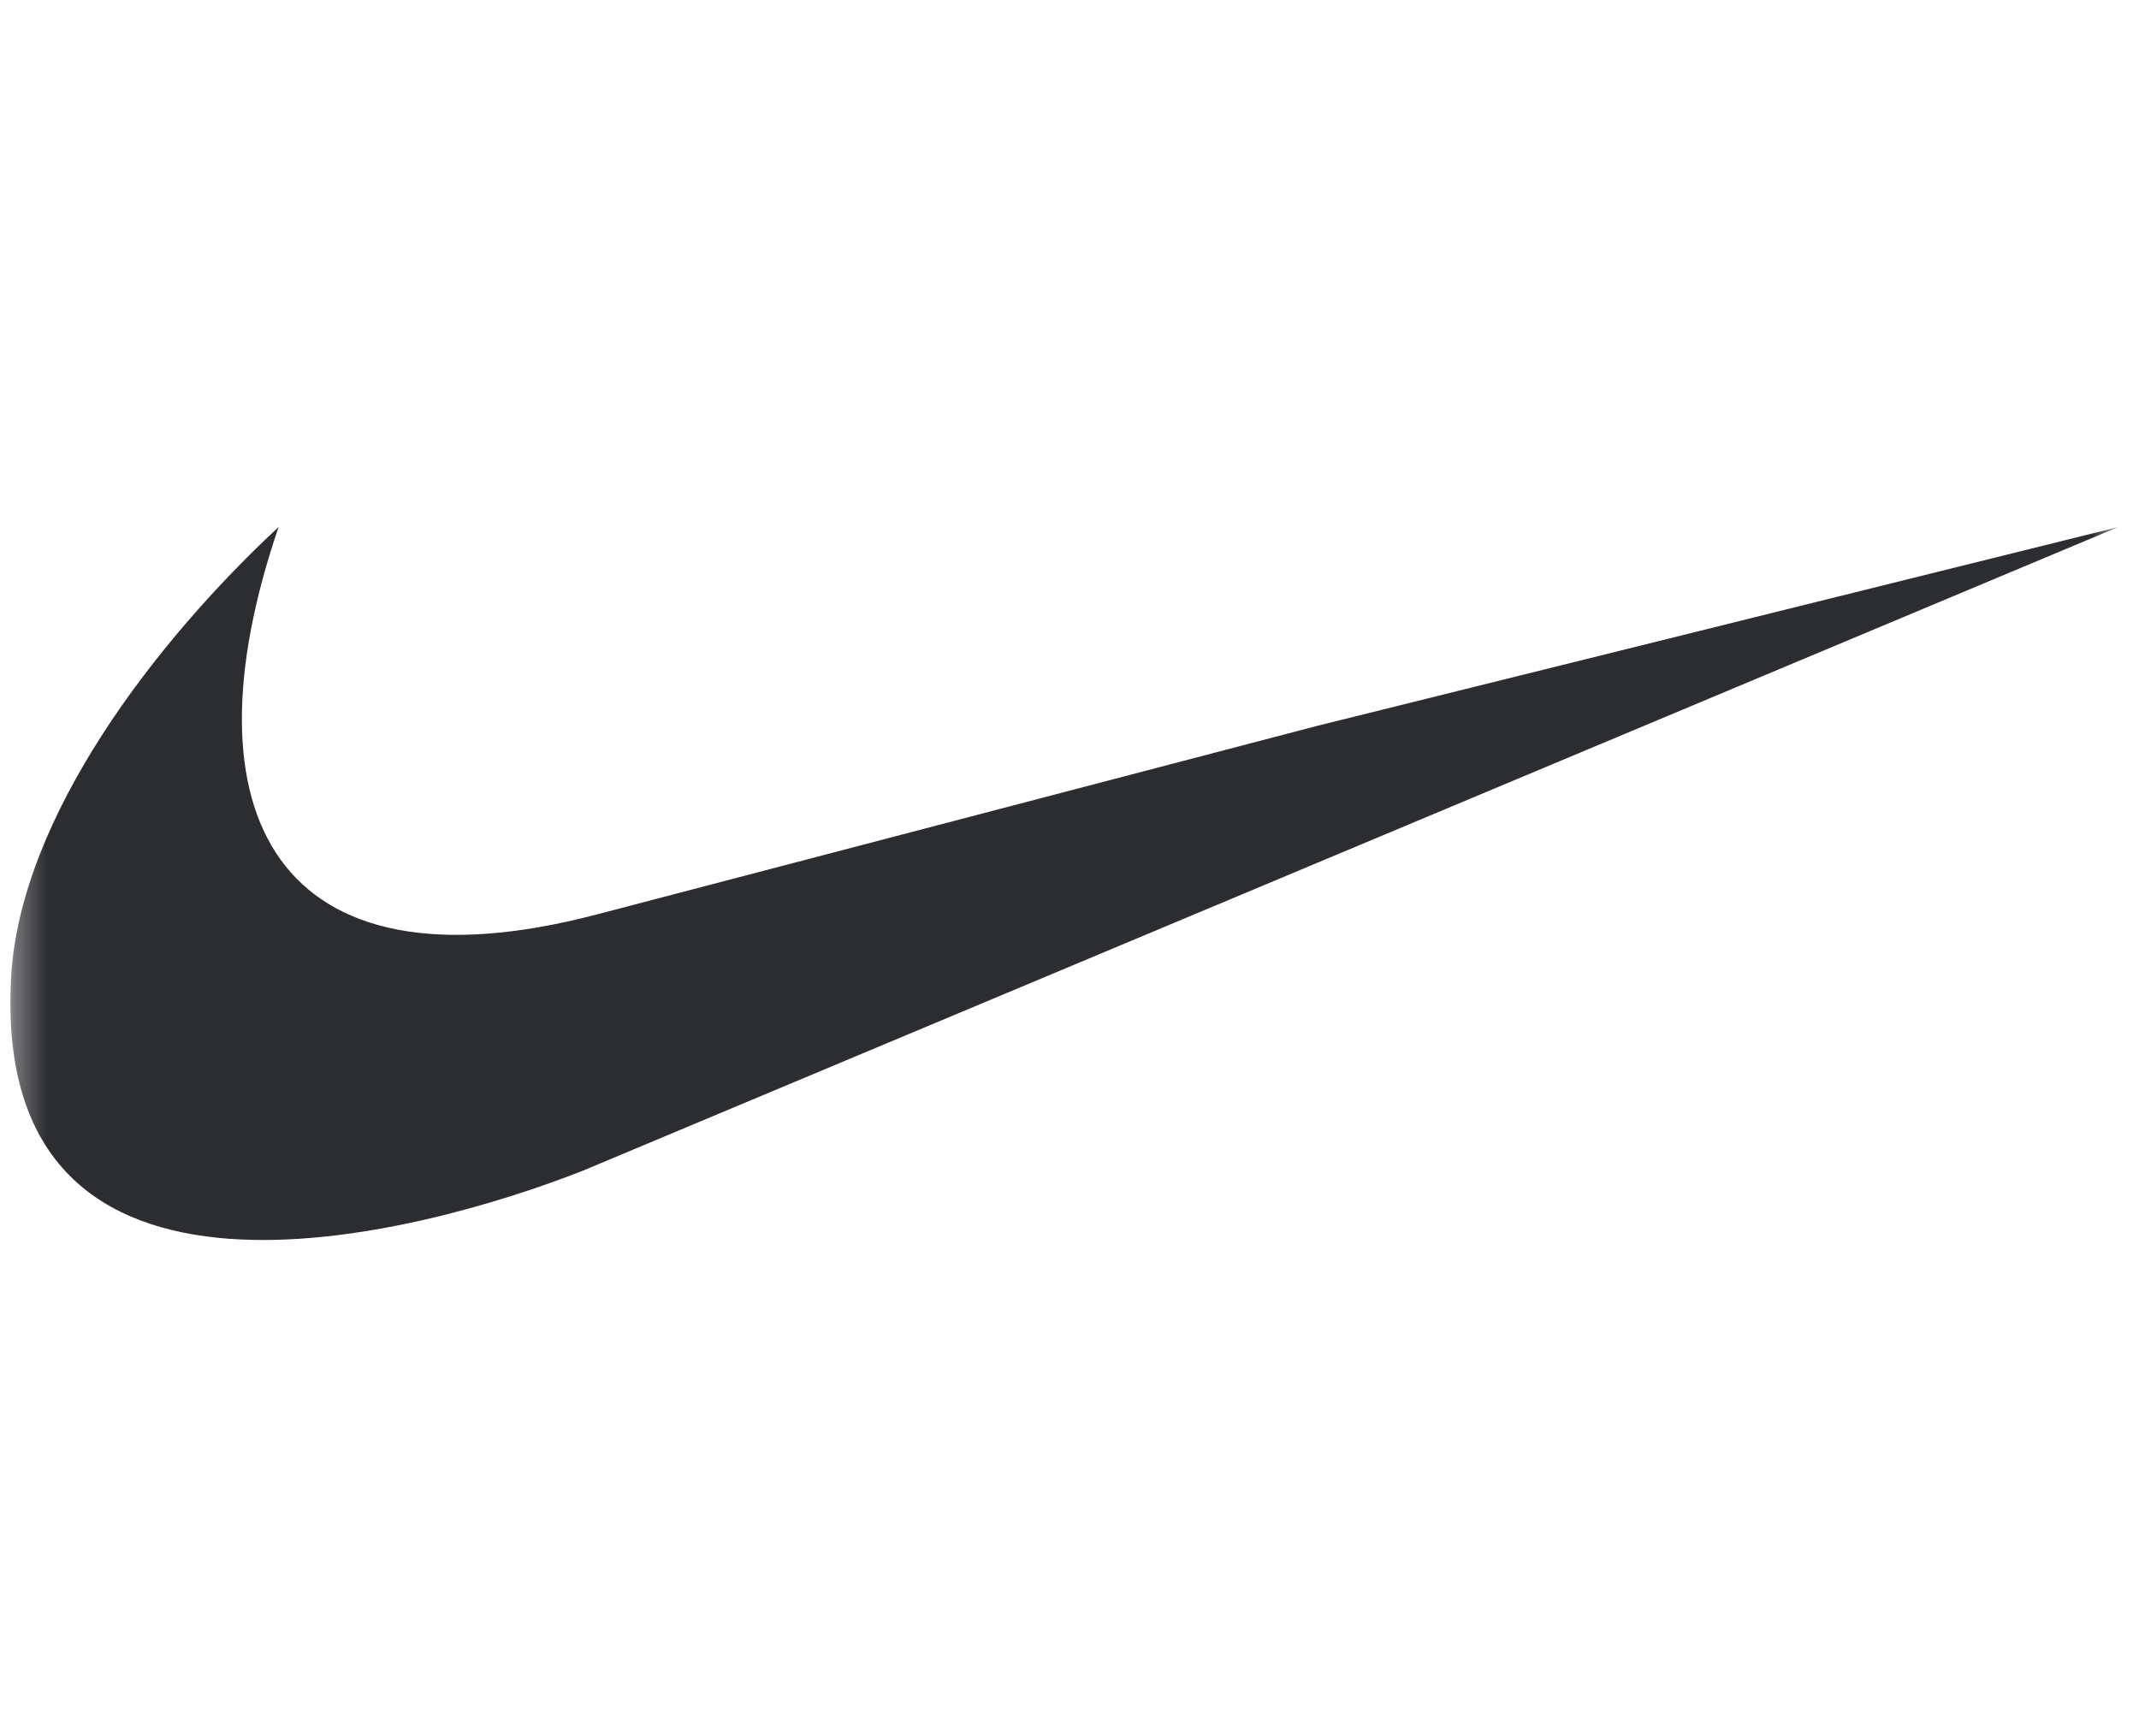 <svg width="69" height="56" viewBox="0 0 69 56" fill="none" xmlns="http://www.w3.org/2000/svg">
<g clip-path="url(#clip0_1_74326)">
<mask id="mask0_1_74326" style="mask-type:luminance" maskUnits="userSpaceOnUse" x="0" y="0" width="69" height="56">
<path d="M68.333 0H0.333V56H68.333V0Z" fill="white"/>
</mask>
<g mask="url(#mask0_1_74326)">
<path fill-rule="evenodd" clip-rule="evenodd" d="M68.333 17L18.806 37.763C13.548 39.836 -0.28 43.613 0.355 31.567C0.63 26.337 5.08 20.631 8.987 17C5.827 26.248 8.907 32.206 19.238 29.502L42.497 23.413L68.333 17Z" fill="#2C2D31"/>
</g>
</g>
<defs>
<clipPath id="clip0_1_74326">
<rect width="68" height="56" fill="white" transform="translate(0.333)"/>
</clipPath>
</defs>
</svg>
